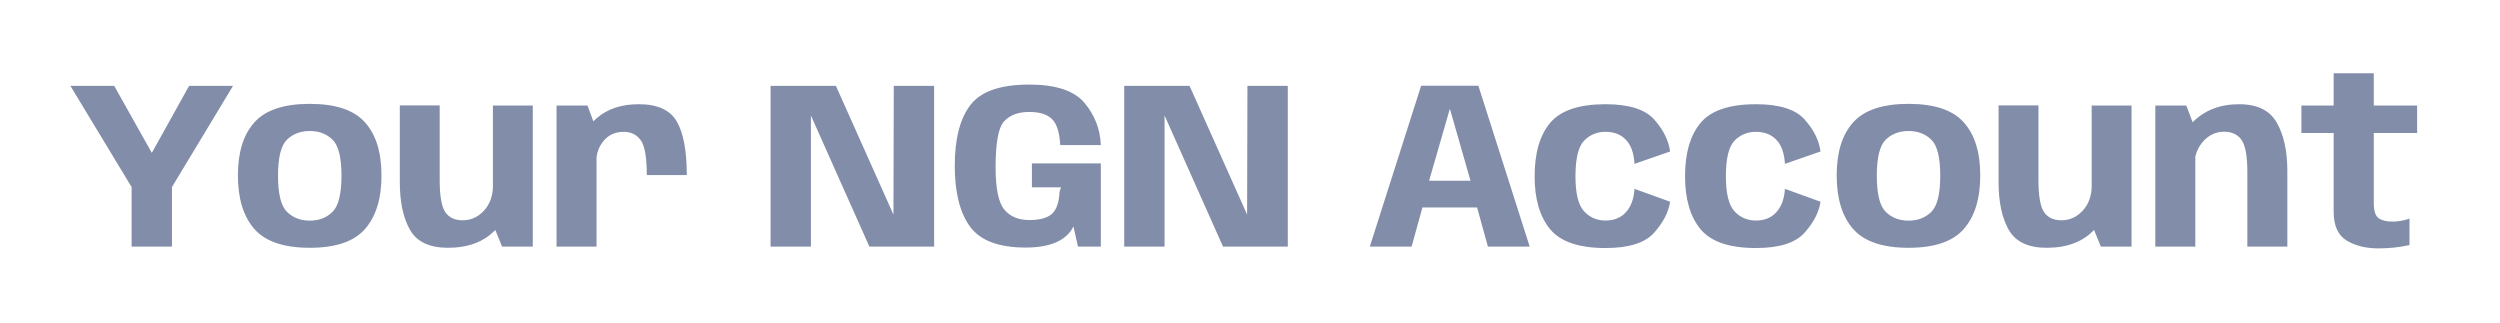 <svg width="147" height="19" viewBox="0 0 147 19" fill="none" xmlns="http://www.w3.org/2000/svg">
<g filter="url(#filter0_d_1677_31547)">
<path d="M7.794 7.091L4.14 1.05H6.716L9.019 5.152H8.837L11.119 1.05H13.702L10.055 7.091H7.794ZM7.738 10.5V5.74H10.111V10.5H7.738ZM18.217 10.57C16.696 10.57 15.611 10.204 14.962 9.471C14.314 8.734 13.989 7.681 13.989 6.314C13.989 4.951 14.314 3.911 14.962 3.192C15.611 2.469 16.696 2.107 18.217 2.107C19.734 2.107 20.814 2.469 21.458 3.192C22.107 3.911 22.431 4.951 22.431 6.314C22.431 7.681 22.107 8.734 21.458 9.471C20.814 10.204 19.734 10.57 18.217 10.57ZM18.217 8.974C18.759 8.974 19.204 8.801 19.554 8.456C19.904 8.111 20.079 7.401 20.079 6.328C20.079 5.259 19.904 4.555 19.554 4.214C19.204 3.873 18.759 3.703 18.217 3.703C17.671 3.703 17.223 3.873 16.873 4.214C16.523 4.555 16.348 5.259 16.348 6.328C16.348 7.401 16.523 8.111 16.873 8.456C17.223 8.801 17.671 8.974 18.217 8.974ZM29.522 10.5L28.983 9.177V2.205H31.328V10.5H29.522ZM25.854 2.198V6.594C25.854 7.513 25.961 8.136 26.176 8.463C26.395 8.79 26.738 8.953 27.205 8.953C27.69 8.953 28.108 8.764 28.458 8.386C28.812 8.003 28.99 7.492 28.99 6.853L30.138 7.336C30.138 8.069 29.804 8.792 29.137 9.506C28.474 10.215 27.541 10.57 26.337 10.57C25.254 10.57 24.512 10.22 24.111 9.52C23.709 8.82 23.509 7.882 23.509 6.706V2.198H25.854ZM38.031 6.293C38.031 5.248 37.912 4.564 37.674 4.242C37.436 3.915 37.105 3.752 36.68 3.752C36.185 3.752 35.793 3.925 35.504 4.27C35.215 4.611 35.07 5.003 35.07 5.446L34.167 4.907C34.167 4.123 34.48 3.465 35.105 2.933C35.73 2.396 36.549 2.128 37.562 2.128C38.659 2.128 39.403 2.466 39.795 3.143C40.187 3.815 40.383 4.865 40.383 6.293H38.031ZM32.725 10.5V2.205H34.545L35.077 3.64V10.5H32.725ZM45.309 10.5V1.05H49.152L52.876 9.38H52.533L52.554 1.05H54.927V10.5H51.119L47.395 2.149H47.682V10.5H45.309ZM60.305 10.556C58.728 10.556 57.638 10.145 57.036 9.324C56.439 8.503 56.14 7.31 56.14 5.747C56.14 4.16 56.448 2.968 57.064 2.17C57.68 1.372 58.83 0.973 60.515 0.973C62.083 0.973 63.168 1.332 63.77 2.051C64.372 2.77 64.692 3.596 64.729 4.529H62.342C62.3 3.778 62.137 3.267 61.852 2.996C61.572 2.721 61.126 2.583 60.515 2.583C59.88 2.583 59.393 2.763 59.052 3.122C58.711 3.477 58.541 4.377 58.541 5.824C58.541 7.079 58.711 7.912 59.052 8.323C59.393 8.734 59.885 8.939 60.529 8.939C61.131 8.939 61.57 8.82 61.845 8.582C62.12 8.339 62.272 7.908 62.3 7.287L62.384 7.014H60.676V5.607H64.729V10.5H63.385L63.119 9.317C62.704 10.143 61.766 10.556 60.305 10.556ZM66.104 10.5V1.05H69.947L73.671 9.38H73.328L73.349 1.05H75.722V10.5H71.914L68.19 2.149H68.477V10.5H66.104ZM80.545 10.5L83.562 1.043H86.929L89.946 10.5H87.489L86.852 8.197H83.639L83.002 10.5H80.545ZM84.031 6.629H86.467L85.263 2.429H85.242L84.031 6.629ZM94.401 10.584C92.851 10.584 91.769 10.218 91.153 9.485C90.541 8.748 90.236 7.709 90.236 6.37C90.236 4.998 90.541 3.948 91.153 3.22C91.769 2.492 92.851 2.128 94.401 2.128C95.777 2.128 96.732 2.427 97.264 3.024C97.8 3.621 98.113 4.249 98.202 4.907L96.109 5.635C96.071 5 95.903 4.529 95.605 4.221C95.311 3.908 94.909 3.752 94.401 3.752C93.897 3.752 93.477 3.927 93.141 4.277C92.805 4.627 92.637 5.325 92.637 6.37C92.637 7.373 92.805 8.057 93.141 8.421C93.477 8.785 93.897 8.967 94.401 8.967C94.909 8.967 95.311 8.804 95.605 8.477C95.903 8.15 96.071 7.693 96.109 7.105L98.202 7.861C98.113 8.472 97.8 9.079 97.264 9.681C96.732 10.283 95.777 10.584 94.401 10.584ZM103.246 10.584C101.697 10.584 100.614 10.218 99.998 9.485C99.387 8.748 99.081 7.709 99.081 6.37C99.081 4.998 99.387 3.948 99.998 3.22C100.614 2.492 101.697 2.128 103.246 2.128C104.623 2.128 105.577 2.427 106.109 3.024C106.646 3.621 106.959 4.249 107.047 4.907L104.954 5.635C104.917 5 104.749 4.529 104.45 4.221C104.156 3.908 103.755 3.752 103.246 3.752C102.742 3.752 102.322 3.927 101.986 4.277C101.65 4.627 101.482 5.325 101.482 6.37C101.482 7.373 101.65 8.057 101.986 8.421C102.322 8.785 102.742 8.967 103.246 8.967C103.755 8.967 104.156 8.804 104.45 8.477C104.749 8.15 104.917 7.693 104.954 7.105L107.047 7.861C106.959 8.472 106.646 9.079 106.109 9.681C105.577 10.283 104.623 10.584 103.246 10.584ZM112.225 10.57C110.704 10.57 109.619 10.204 108.97 9.471C108.321 8.734 107.997 7.681 107.997 6.314C107.997 4.951 108.321 3.911 108.97 3.192C109.619 2.469 110.704 2.107 112.225 2.107C113.742 2.107 114.822 2.469 115.466 3.192C116.115 3.911 116.439 4.951 116.439 6.314C116.439 7.681 116.115 8.734 115.466 9.471C114.822 10.204 113.742 10.57 112.225 10.57ZM112.225 8.974C112.766 8.974 113.212 8.801 113.562 8.456C113.912 8.111 114.087 7.401 114.087 6.328C114.087 5.259 113.912 4.555 113.562 4.214C113.212 3.873 112.766 3.703 112.225 3.703C111.679 3.703 111.231 3.873 110.881 4.214C110.531 4.555 110.356 5.259 110.356 6.328C110.356 7.401 110.531 8.111 110.881 8.456C111.231 8.801 111.679 8.974 112.225 8.974ZM123.529 10.5L122.99 9.177V2.205H125.335V10.5H123.529ZM119.861 2.198V6.594C119.861 7.513 119.969 8.136 120.183 8.463C120.403 8.79 120.746 8.953 121.212 8.953C121.698 8.953 122.115 8.764 122.465 8.386C122.82 8.003 122.997 7.492 122.997 6.853L124.145 7.336C124.145 8.069 123.812 8.792 123.144 9.506C122.482 10.215 121.548 10.57 120.344 10.57C119.262 10.57 118.52 10.22 118.118 9.52C117.717 8.82 117.516 7.882 117.516 6.706V2.198H119.861ZM126.733 10.5V2.205H128.553L129.085 3.605V10.5H126.733ZM132.144 10.5V6.104C132.144 5.185 132.032 4.562 131.808 4.235C131.584 3.908 131.239 3.745 130.772 3.745C130.282 3.745 129.864 3.946 129.519 4.347C129.178 4.744 129.008 5.259 129.008 5.894L127.867 5.362C127.867 4.629 128.217 3.908 128.917 3.199C129.617 2.485 130.532 2.128 131.661 2.128C132.73 2.128 133.469 2.492 133.88 3.22C134.291 3.943 134.496 4.893 134.496 6.069V10.5H132.144ZM139.858 10.605C139.121 10.605 138.495 10.451 137.982 10.143C137.473 9.83 137.219 9.268 137.219 8.456V3.822H135.322V2.205H137.219V0.308H139.578V2.205H142.126V3.822H139.578V7.938C139.578 8.391 139.671 8.687 139.858 8.827C140.049 8.962 140.318 9.03 140.663 9.03C141.008 9.03 141.347 8.972 141.678 8.855V10.409C141.099 10.54 140.493 10.605 139.858 10.605Z" fill="#828DA9"/>
</g>
<defs>
<filter id="filter0_d_1677_31547" x="0.14" y="0.308" width="145.986" height="18.297" filterUnits="userSpaceOnUse" color-interpolation-filters="sRGB">
<feFlood flood-opacity="0" result="BackgroundImageFix"/>
<feColorMatrix in="SourceAlpha" type="matrix" values="0 0 0 0 0 0 0 0 0 0 0 0 0 0 0 0 0 0 127 0" result="hardAlpha"/>
<feOffset dy="4"/>
<feGaussianBlur stdDeviation="2"/>
<feComposite in2="hardAlpha" operator="out"/>
<feColorMatrix type="matrix" values="0 0 0 0 0 0 0 0 0 0 0 0 0 0 0 0 0 0 0.25 0"/>
<feBlend mode="normal" in2="BackgroundImageFix" result="effect1_dropShadow_1677_31547"/>
<feBlend mode="normal" in="SourceGraphic" in2="effect1_dropShadow_1677_31547" result="shape"/>
</filter>
</defs>
</svg>
